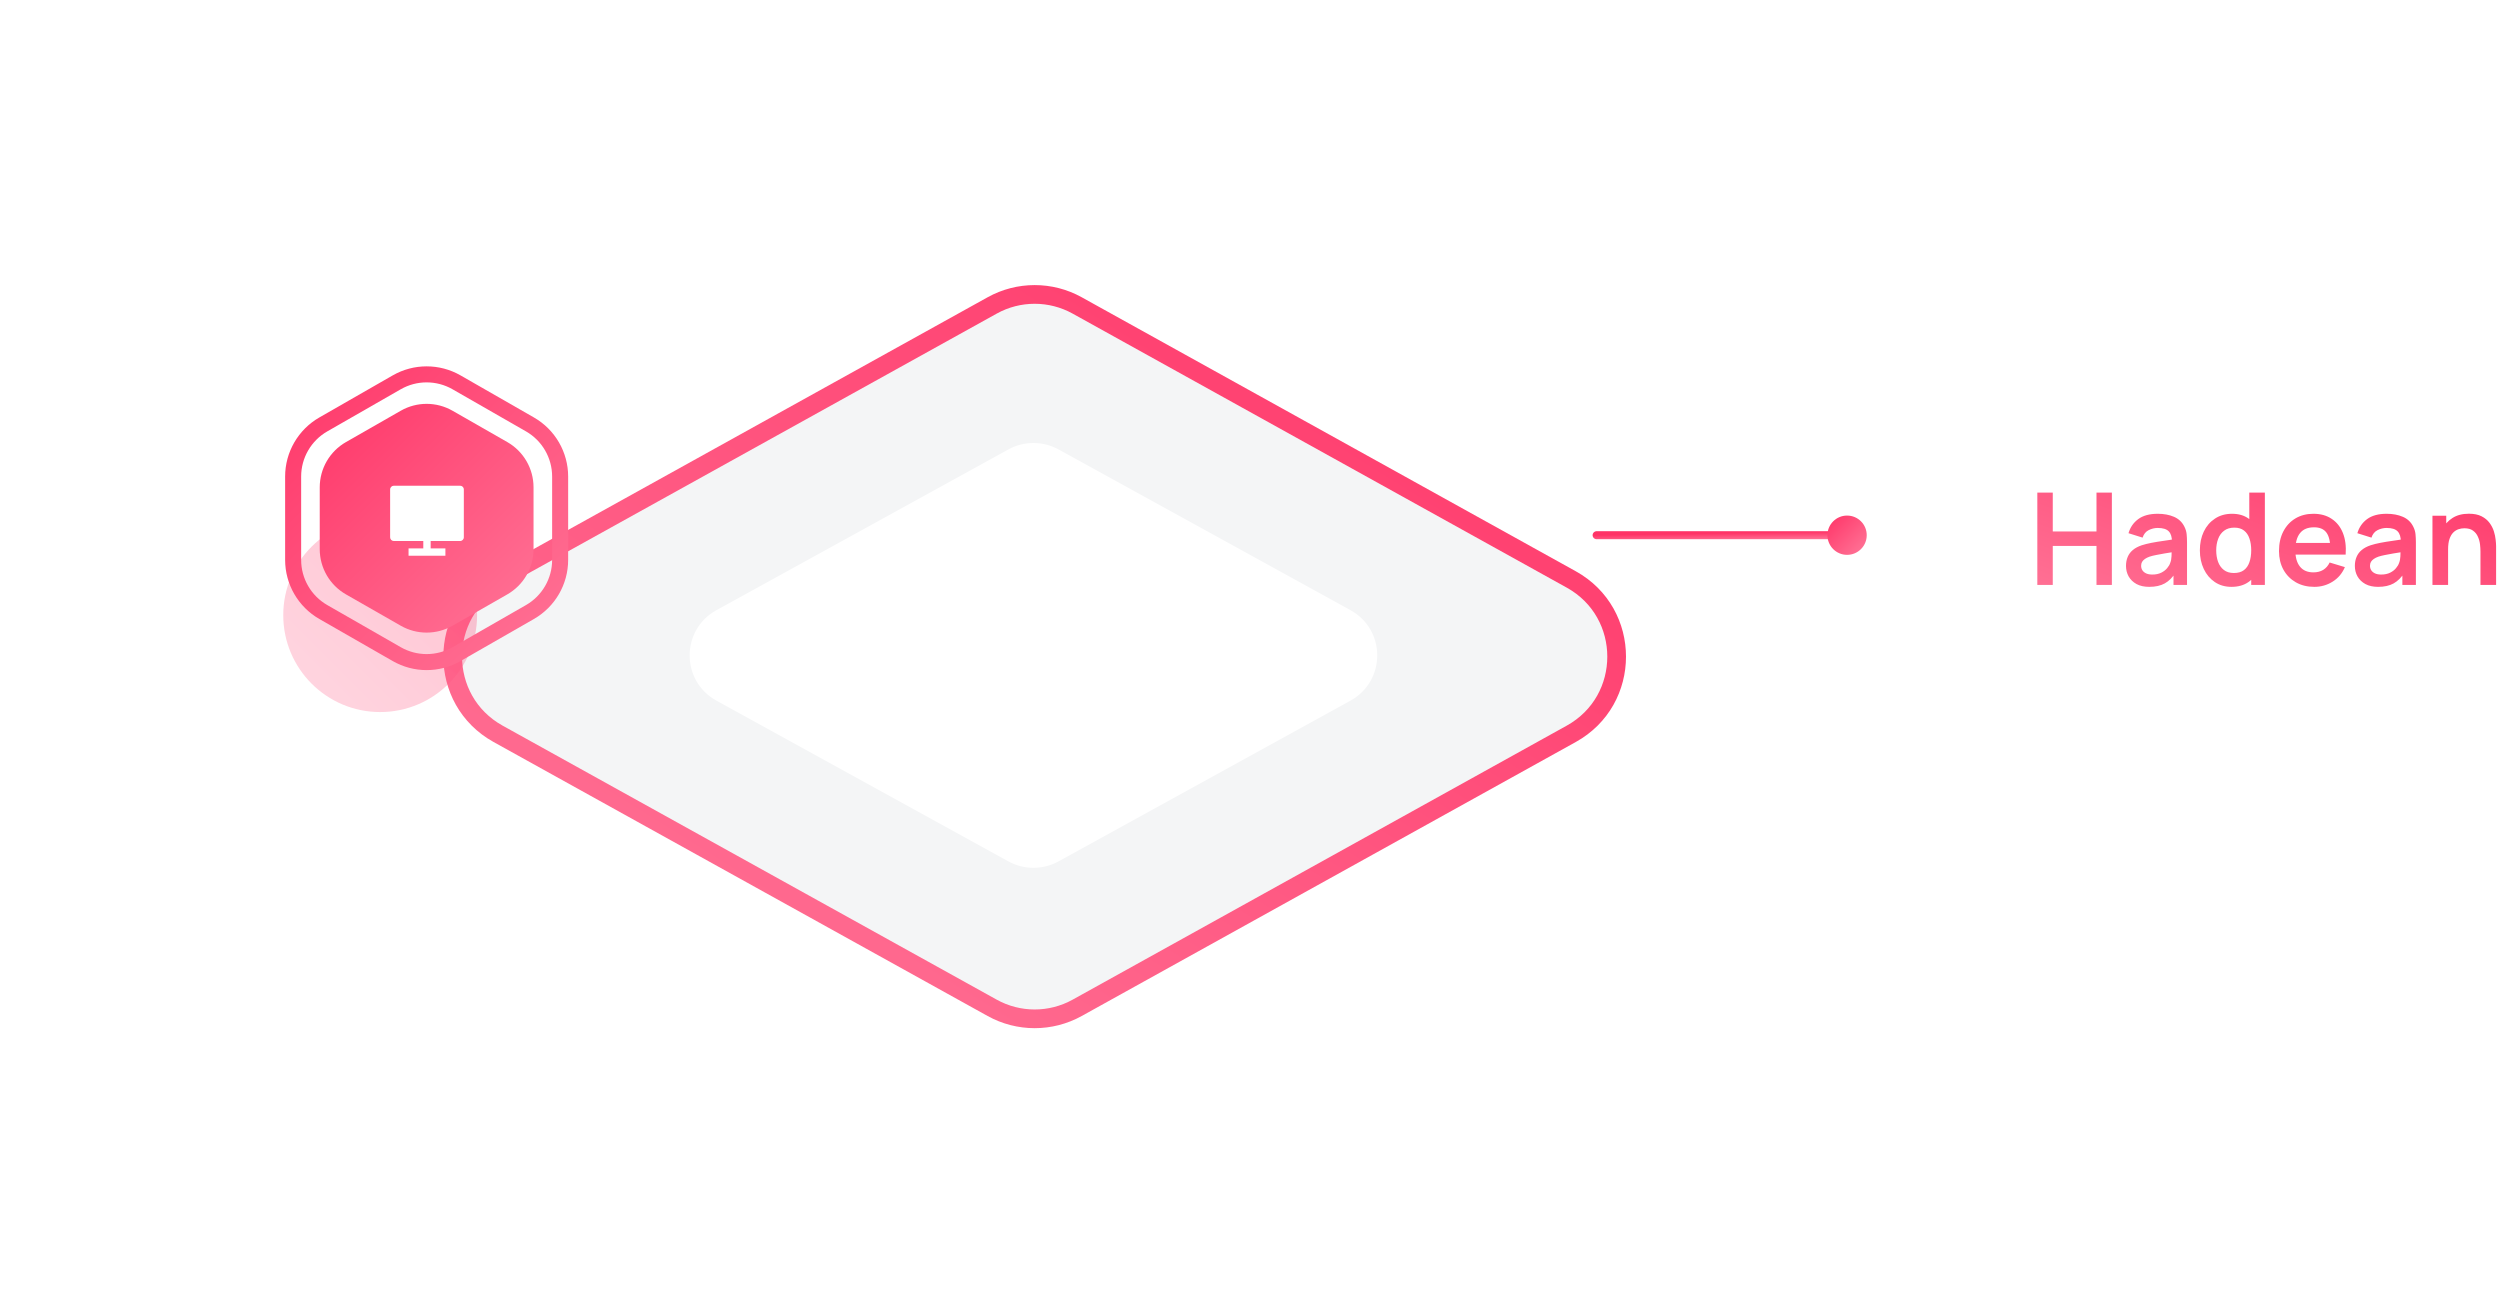 <svg width="624" height="328" viewBox="0 0 624 328" fill="none" xmlns="http://www.w3.org/2000/svg">
    <path d="M460.42 133.589H398.516" stroke="url(#paint0_linear_0_1)" stroke-width="2" stroke-linecap="round"/>
    <circle r="4.903" transform="matrix(-1 0 0 1 461.033 133.589)" fill="url(#paint1_linear_0_1)"/>
    <g filter="url(#filter0_dd_0_1)">
        <path fill-rule="evenodd" clip-rule="evenodd" d="M242.645 221.554L119.319 153.159C104.219 144.786 104.219 123.006 119.319 114.633L242.645 46.237C249.247 42.575 257.263 42.575 263.865 46.237L387.192 114.633C402.291 123.006 402.291 144.786 387.192 153.159L263.865 221.554C257.263 225.215 249.247 225.215 242.645 221.554Z" fill="#F4F5F6" stroke="url(#paint2_linear_0_1)" stroke-width="4.667" stroke-miterlimit="8"/>
        <path fill-rule="evenodd" clip-rule="evenodd" d="M246.681 184.996L173.83 144.886C164.911 139.975 164.911 127.203 173.83 122.292L246.681 82.183C250.581 80.035 255.315 80.035 259.216 82.183L332.067 122.292C340.986 127.203 340.986 139.975 332.067 144.886L259.216 184.996C255.315 187.143 250.581 187.143 246.681 184.996Z" fill="white"/>
    </g>
    <path d="M508.515 146V122.96H512.371V132.656H523.283V122.96H527.123V146H523.283V136.272H512.371V146H508.515ZM536.441 146.48C535.193 146.48 534.137 146.245 533.273 145.776C532.409 145.296 531.753 144.661 531.305 143.872C530.868 143.083 530.649 142.213 530.649 141.264C530.649 140.432 530.788 139.685 531.065 139.024C531.342 138.352 531.769 137.776 532.345 137.296C532.921 136.805 533.668 136.405 534.585 136.096C535.278 135.872 536.089 135.669 537.017 135.488C537.956 135.307 538.969 135.141 540.057 134.992C541.156 134.832 542.302 134.661 543.497 134.48L542.121 135.264C542.132 134.069 541.865 133.189 541.321 132.624C540.777 132.059 539.86 131.776 538.569 131.776C537.79 131.776 537.038 131.957 536.313 132.32C535.588 132.683 535.081 133.307 534.793 134.192L531.273 133.088C531.7 131.627 532.51 130.453 533.705 129.568C534.91 128.683 536.532 128.24 538.569 128.24C540.105 128.24 541.454 128.491 542.617 128.992C543.79 129.493 544.66 130.315 545.225 131.456C545.534 132.064 545.721 132.688 545.785 133.328C545.849 133.957 545.881 134.645 545.881 135.392V146H542.505V142.256L543.065 142.864C542.286 144.112 541.374 145.029 540.329 145.616C539.294 146.192 537.998 146.48 536.441 146.48ZM537.209 143.408C538.084 143.408 538.83 143.253 539.449 142.944C540.068 142.635 540.558 142.256 540.921 141.808C541.294 141.36 541.545 140.939 541.673 140.544C541.876 140.053 541.988 139.493 542.009 138.864C542.041 138.224 542.057 137.707 542.057 137.312L543.241 137.664C542.078 137.845 541.081 138.005 540.249 138.144C539.417 138.283 538.702 138.416 538.105 138.544C537.508 138.661 536.98 138.795 536.521 138.944C536.073 139.104 535.694 139.291 535.385 139.504C535.076 139.717 534.836 139.963 534.665 140.24C534.505 140.517 534.425 140.843 534.425 141.216C534.425 141.643 534.532 142.021 534.745 142.352C534.958 142.672 535.268 142.928 535.673 143.12C536.089 143.312 536.601 143.408 537.209 143.408ZM556.975 146.48C555.385 146.48 553.999 146.08 552.815 145.28C551.631 144.48 550.713 143.392 550.063 142.016C549.412 140.64 549.087 139.088 549.087 137.36C549.087 135.611 549.412 134.053 550.063 132.688C550.724 131.312 551.657 130.229 552.863 129.44C554.068 128.64 555.487 128.24 557.119 128.24C558.761 128.24 560.137 128.64 561.247 129.44C562.367 130.229 563.215 131.312 563.791 132.688C564.367 134.064 564.655 135.621 564.655 137.36C564.655 139.077 564.367 140.629 563.791 142.016C563.215 143.392 562.356 144.48 561.215 145.28C560.073 146.08 558.66 146.48 556.975 146.48ZM557.567 143.024C558.601 143.024 559.433 142.789 560.063 142.32C560.703 141.84 561.167 141.173 561.455 140.32C561.753 139.467 561.903 138.48 561.903 137.36C561.903 136.229 561.753 135.243 561.455 134.4C561.167 133.547 560.713 132.885 560.095 132.416C559.476 131.936 558.676 131.696 557.695 131.696C556.66 131.696 555.807 131.952 555.135 132.464C554.463 132.965 553.967 133.648 553.647 134.512C553.327 135.365 553.167 136.315 553.167 137.36C553.167 138.416 553.321 139.376 553.631 140.24C553.951 141.093 554.436 141.771 555.087 142.272C555.737 142.773 556.564 143.024 557.567 143.024ZM561.903 146V133.872H561.423V122.96H565.311V146H561.903ZM577.653 146.48C575.903 146.48 574.367 146.101 573.045 145.344C571.722 144.587 570.687 143.536 569.941 142.192C569.205 140.848 568.837 139.301 568.837 137.552C568.837 135.664 569.199 134.027 569.925 132.64C570.65 131.243 571.658 130.16 572.949 129.392C574.239 128.624 575.733 128.24 577.429 128.24C579.221 128.24 580.741 128.661 581.989 129.504C583.247 130.336 584.181 131.515 584.789 133.04C585.397 134.565 585.626 136.363 585.477 138.432H581.653V137.024C581.642 135.147 581.311 133.776 580.661 132.912C580.01 132.048 578.986 131.616 577.589 131.616C576.01 131.616 574.837 132.107 574.069 133.088C573.301 134.059 572.917 135.483 572.917 137.36C572.917 139.109 573.301 140.464 574.069 141.424C574.837 142.384 575.957 142.864 577.429 142.864C578.378 142.864 579.194 142.656 579.877 142.24C580.57 141.813 581.103 141.2 581.477 140.4L585.285 141.552C584.623 143.109 583.599 144.32 582.213 145.184C580.837 146.048 579.317 146.48 577.653 146.48ZM571.701 138.432V135.52H583.589V138.432H571.701ZM593.566 146.48C592.318 146.48 591.262 146.245 590.398 145.776C589.534 145.296 588.878 144.661 588.43 143.872C587.993 143.083 587.774 142.213 587.774 141.264C587.774 140.432 587.913 139.685 588.19 139.024C588.467 138.352 588.894 137.776 589.47 137.296C590.046 136.805 590.793 136.405 591.71 136.096C592.403 135.872 593.214 135.669 594.142 135.488C595.081 135.307 596.094 135.141 597.182 134.992C598.281 134.832 599.427 134.661 600.622 134.48L599.246 135.264C599.257 134.069 598.99 133.189 598.446 132.624C597.902 132.059 596.985 131.776 595.694 131.776C594.915 131.776 594.163 131.957 593.438 132.32C592.713 132.683 592.206 133.307 591.918 134.192L588.398 133.088C588.825 131.627 589.635 130.453 590.83 129.568C592.035 128.683 593.657 128.24 595.694 128.24C597.23 128.24 598.579 128.491 599.742 128.992C600.915 129.493 601.785 130.315 602.35 131.456C602.659 132.064 602.846 132.688 602.91 133.328C602.974 133.957 603.006 134.645 603.006 135.392V146H599.63V142.256L600.19 142.864C599.411 144.112 598.499 145.029 597.454 145.616C596.419 146.192 595.123 146.48 593.566 146.48ZM594.334 143.408C595.209 143.408 595.955 143.253 596.574 142.944C597.193 142.635 597.683 142.256 598.046 141.808C598.419 141.36 598.67 140.939 598.798 140.544C599.001 140.053 599.113 139.493 599.134 138.864C599.166 138.224 599.182 137.707 599.182 137.312L600.366 137.664C599.203 137.845 598.206 138.005 597.374 138.144C596.542 138.283 595.827 138.416 595.23 138.544C594.633 138.661 594.105 138.795 593.646 138.944C593.198 139.104 592.819 139.291 592.51 139.504C592.201 139.717 591.961 139.963 591.79 140.24C591.63 140.517 591.55 140.843 591.55 141.216C591.55 141.643 591.657 142.021 591.87 142.352C592.083 142.672 592.393 142.928 592.798 143.12C593.214 143.312 593.726 143.408 594.334 143.408ZM619.124 146V137.68C619.124 137.136 619.086 136.533 619.012 135.872C618.937 135.211 618.761 134.576 618.484 133.968C618.217 133.349 617.812 132.843 617.268 132.448C616.734 132.053 616.009 131.856 615.092 131.856C614.601 131.856 614.116 131.936 613.636 132.096C613.156 132.256 612.718 132.533 612.324 132.928C611.94 133.312 611.63 133.845 611.396 134.528C611.161 135.2 611.044 136.064 611.044 137.12L608.756 136.144C608.756 134.672 609.038 133.339 609.604 132.144C610.18 130.949 611.022 130 612.132 129.296C613.241 128.581 614.606 128.224 616.228 128.224C617.508 128.224 618.564 128.437 619.396 128.864C620.228 129.291 620.889 129.835 621.38 130.496C621.87 131.157 622.233 131.861 622.468 132.608C622.702 133.355 622.852 134.064 622.916 134.736C622.99 135.397 623.028 135.936 623.028 136.352V146H619.124ZM607.14 146V128.72H610.58V134.08H611.044V146H607.14Z" fill="url(#paint3_linear_0_1)"/>
    <g opacity="0.3" filter="url(#filter1_f_0_1)">
        <circle cx="94.891" cy="153.541" r="24.19" fill="url(#paint4_linear_0_1)"/>
    </g>
    <path d="M113.95 95.429C109.329 92.78 103.649 92.78 99.028 95.429L80.706 105.934C76.043 108.608 73.167 113.572 73.167 118.947L73.167 139.754C73.167 145.129 76.043 150.093 80.706 152.767L99.028 163.272C103.649 165.922 109.329 165.922 113.95 163.272L132.272 152.767C136.935 150.093 139.811 145.129 139.811 139.754V118.947C139.811 113.572 136.935 108.608 132.272 105.934L113.95 95.429Z" stroke="url(#paint5_linear_0_1)" stroke-width="4"/>
    <path d="M112.944 102.518C108.945 100.23 104.033 100.23 100.034 102.518L86.352 110.344C82.305 112.659 79.807 116.965 79.807 121.628V137.073C79.807 141.736 82.305 146.042 86.352 148.357L100.034 156.184C104.033 158.471 108.945 158.471 112.944 156.184L126.626 148.357C130.673 146.042 133.171 141.736 133.171 137.073V121.628C133.171 116.965 130.673 112.659 126.626 110.344L112.944 102.518Z" fill="url(#paint6_linear_0_1)"/>
    <path d="M107.494 135.035V136.875H111.173V138.714H101.975V136.875H105.654V135.035H98.289C98.168 135.035 98.049 135.01 97.937 134.963C97.826 134.916 97.725 134.848 97.64 134.762C97.555 134.676 97.489 134.574 97.443 134.462C97.398 134.35 97.375 134.23 97.376 134.109V122.165C97.376 121.653 97.795 121.238 98.289 121.238H114.86C115.364 121.238 115.772 121.651 115.772 122.165V134.109C115.772 134.62 115.354 135.035 114.86 135.035H107.494V135.035Z" fill="white"/>
    <defs>
        <filter id="filter0_dd_0_1" x="39.661" y="0.157" width="437.188" height="327.476" filterUnits="userSpaceOnUse" color-interpolation-filters="sRGB">
            <feFlood flood-opacity="0" result="BackgroundImageFix"/>
            <feColorMatrix in="SourceAlpha" type="matrix" values="0 0 0 0 0 0 0 0 0 0 0 0 0 0 0 0 0 0 127 0" result="hardAlpha"/>
            <feOffset dx="5" dy="30"/>
            <feGaussianBlur stdDeviation="35.5"/>
            <feColorMatrix type="matrix" values="0 0 0 0 0.078 0 0 0 0 0.145 0 0 0 0 0.247 0 0 0 0.08 0"/>
            <feBlend mode="normal" in2="BackgroundImageFix" result="effect1_dropShadow_0_1"/>
            <feColorMatrix in="SourceAlpha" type="matrix" values="0 0 0 0 0 0 0 0 0 0 0 0 0 0 0 0 0 0 127 0" result="hardAlpha"/>
            <feOffset/>
            <feGaussianBlur stdDeviation="0.5"/>
            <feColorMatrix type="matrix" values="0 0 0 0 0.047 0 0 0 0 0.102 0 0 0 0 0.294 0 0 0 0.1 0"/>
            <feBlend mode="normal" in2="effect1_dropShadow_0_1" result="effect2_dropShadow_0_1"/>
            <feBlend mode="normal" in="SourceGraphic" in2="effect2_dropShadow_0_1" result="shape"/>
        </filter>
        <filter id="filter1_f_0_1" x="0.7" y="59.351" width="188.381" height="188.381" filterUnits="userSpaceOnUse" color-interpolation-filters="sRGB">
            <feFlood flood-opacity="0" result="BackgroundImageFix"/>
            <feBlend mode="normal" in="SourceGraphic" in2="BackgroundImageFix" result="shape"/>
            <feGaussianBlur stdDeviation="35" result="effect1_foregroundBlur_0_1"/>
        </filter>
        <linearGradient id="paint0_linear_0_1" x1="398.516" y1="133.589" x2="398.548" y2="135.588" gradientUnits="userSpaceOnUse">
            <stop stop-color="#FF3366"/>
            <stop offset="1" stop-color="#FF789A"/>
        </linearGradient>
        <linearGradient id="paint1_linear_0_1" x1="9.807" y1="0" x2="0" y2="9.807" gradientUnits="userSpaceOnUse">
            <stop stop-color="#FF3366"/>
            <stop offset="1" stop-color="#FF789A"/>
        </linearGradient>
        <linearGradient id="paint2_linear_0_1" x1="398.516" y1="43.49" x2="236.292" y2="304.148" gradientUnits="userSpaceOnUse">
            <stop stop-color="#FF3366"/>
            <stop offset="1" stop-color="#FF789A"/>
        </linearGradient>
        <linearGradient id="paint3_linear_0_1" x1="625.275" y1="112" x2="596.651" y2="189.416" gradientUnits="userSpaceOnUse">
            <stop stop-color="#FF3366"/>
            <stop offset="1" stop-color="#FF789A"/>
        </linearGradient>
        <linearGradient id="paint4_linear_0_1" x1="119.081" y1="129.351" x2="70.7" y2="177.732" gradientUnits="userSpaceOnUse">
            <stop stop-color="#FF3366"/>
            <stop offset="1" stop-color="#FF789A"/>
        </linearGradient>
        <linearGradient id="paint5_linear_0_1" x1="65.703" y1="88.846" x2="146.71" y2="170.416" gradientUnits="userSpaceOnUse">
            <stop stop-color="#FF3366"/>
            <stop offset="1" stop-color="#FF789A"/>
        </linearGradient>
        <linearGradient id="paint6_linear_0_1" x1="75.68" y1="98.825" x2="136.727" y2="160.442" gradientUnits="userSpaceOnUse">
            <stop stop-color="#FF3366"/>
            <stop offset="1" stop-color="#FF789A"/>
        </linearGradient>
    </defs>
</svg>
